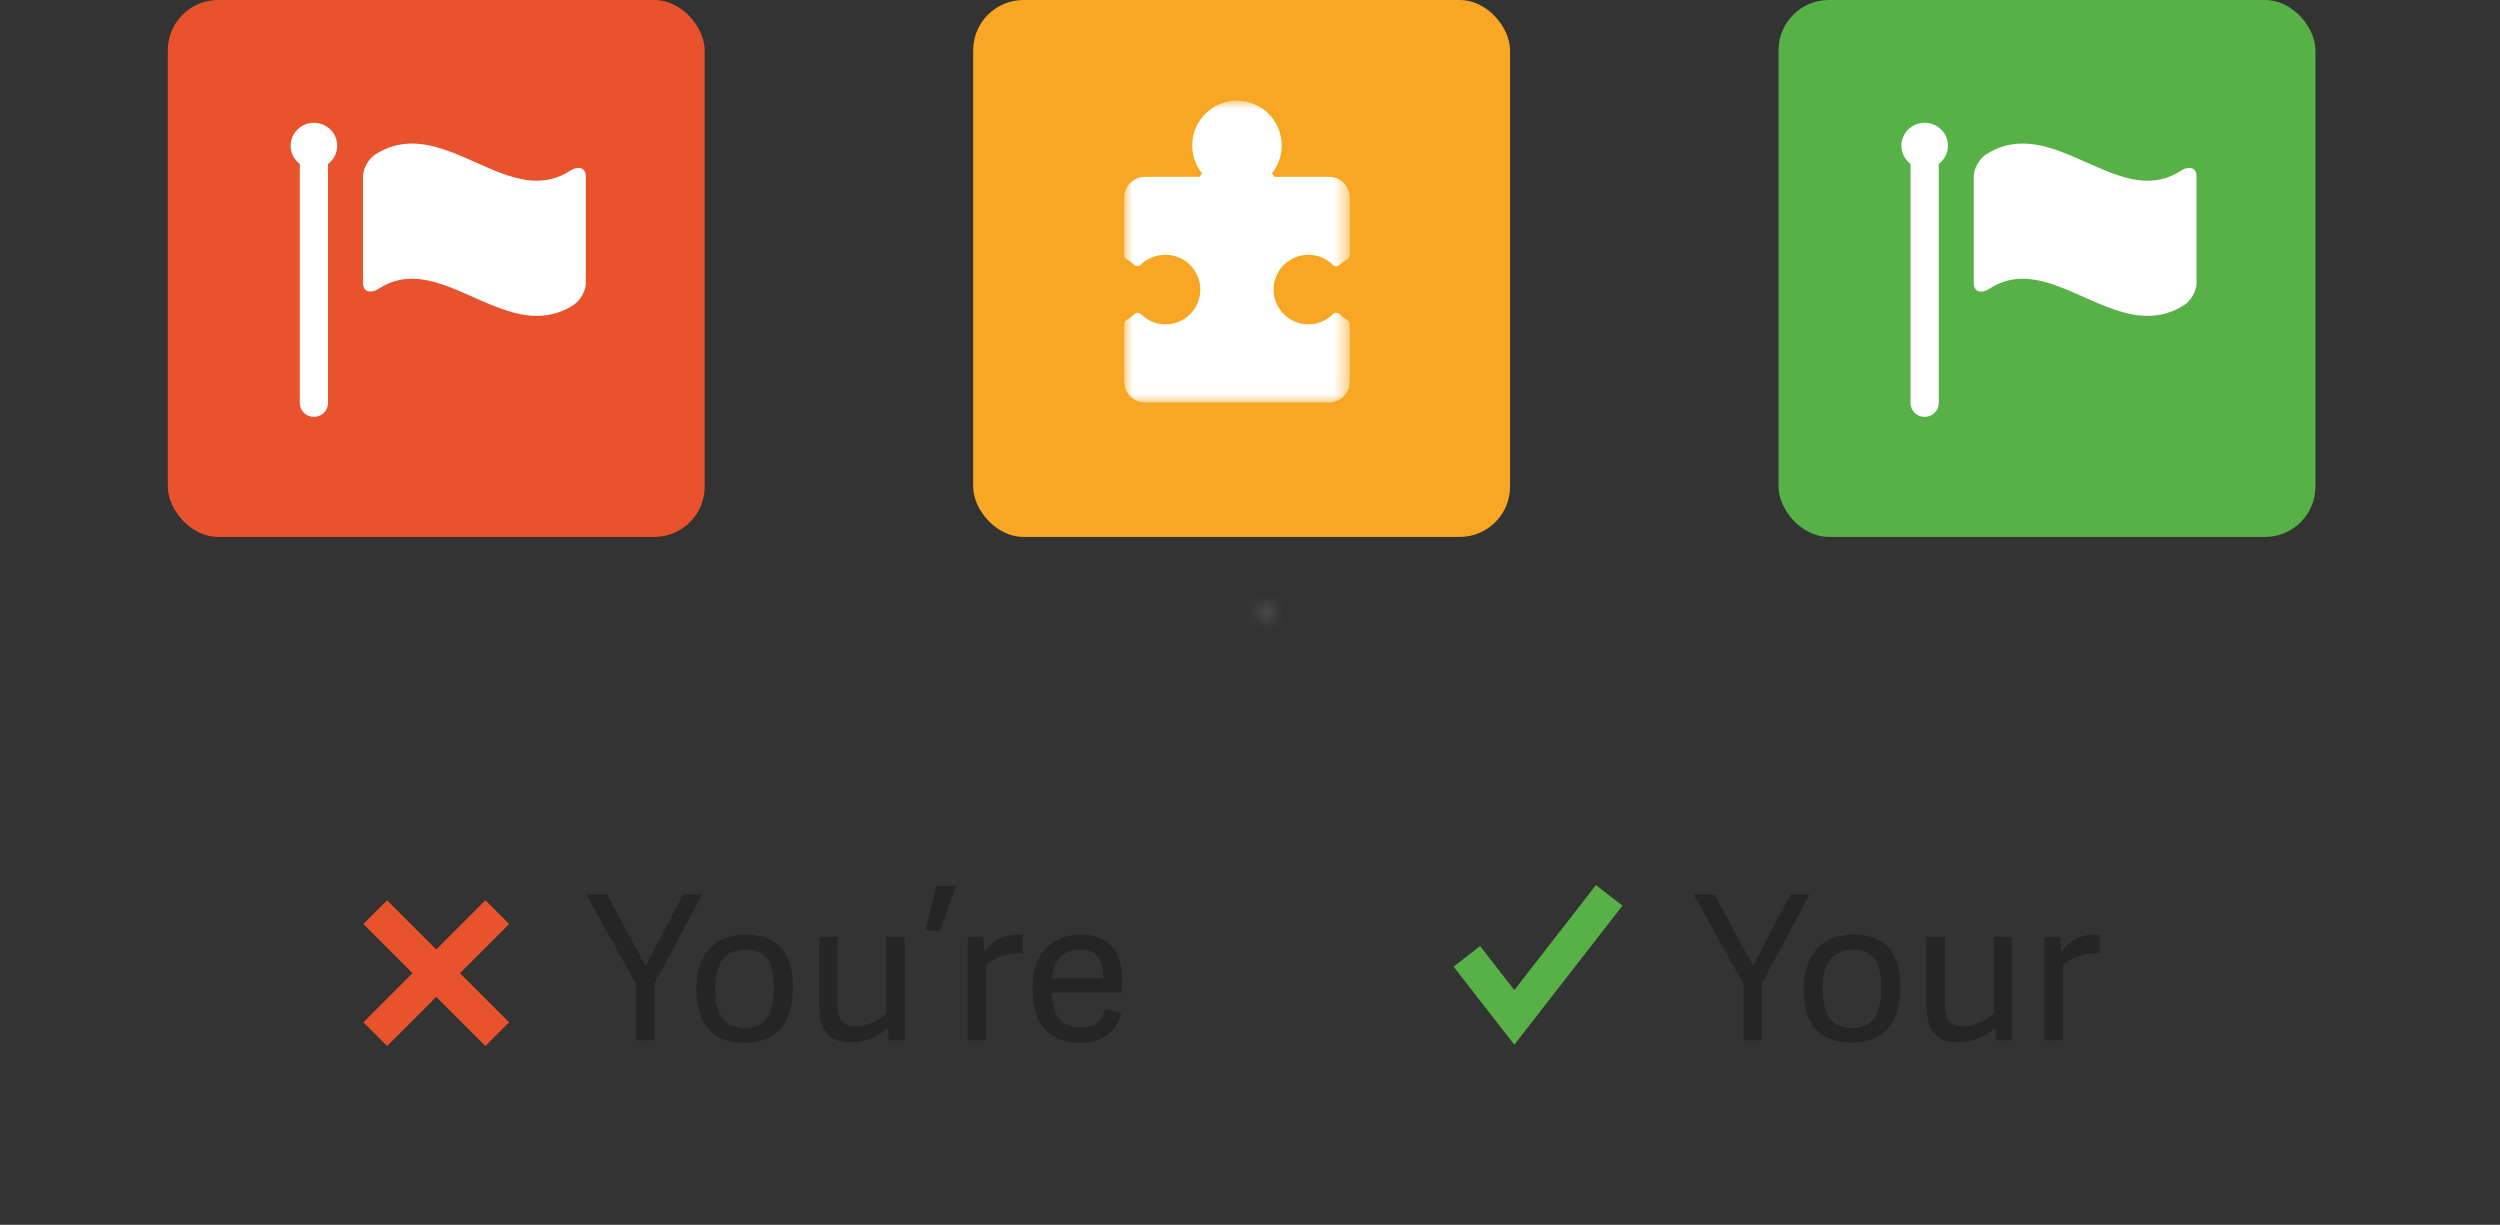 <?xml version="1.0" encoding="UTF-8" standalone="no"?>
<svg width="149px" height="73px" viewBox="0 0 149 73" version="1.1" xmlns="http://www.w3.org/2000/svg" xmlns:xlink="http://www.w3.org/1999/xlink">
    <rect x="0" y="0" width="149" height="73" fill="#333333" stroke="none"/>
    <!-- Generator: Sketch 39.1 (31720) - http://www.bohemiancoding.com/sketch -->
    <title>Group 8</title>
    <desc>Created with Sketch.</desc>
    <defs>
        <polygon id="path-1" points="7.98580295e-05 17.984 13.444 17.984 13.444 0 7.98580295e-05 0 7.98580295e-05 17.984"></polygon>
        <path d="M82.39,43.112 L75.278,36 L68.167,43.112 L6.002,43.112 C2.681,43.112 0,45.799 0,49.115 L0,72.426 L149,72.426 L149,49.115 C149,45.791 146.313,43.112 142.998,43.112 L82.39,43.112 Z" id="path-3"></path>
        <mask id="mask-4" maskContentUnits="userSpaceOnUse" maskUnits="objectBoundingBox" x="0" y="0" width="149" height="36.426" fill="white">
            <use xlink:href="#path-3"></use>
        </mask>
    </defs>
    <g id="Welcome" stroke="none" stroke-width="1" fill="none" fill-rule="evenodd">
        <g id="Activity-Planner---landing-page" transform="translate(-247, -326)">
            <g id="Group-8" transform="translate(247, 326)">
                <rect id="Rectangle-23" fill="#E8522C" x="10" y="0" width="32" height="32" rx="3"></rect>
                <rect id="Rectangle-23-Copy" fill="#F8A724" x="58" y="0" width="32" height="32" rx="3"></rect>
                <rect id="Rectangle-23-Copy-2" fill="#58B146" x="106" y="0" width="32" height="32" rx="3"></rect>
                <g id="Group-46" transform="translate(17, 7)" fill="#FFFFFF">
                    <path d="M17.478,3.003 C17.328,3.003 17.159,3.063 16.973,3.182 C16.353,3.579 15.707,3.771 14.995,3.771 C13.797,3.771 12.556,3.217 11.357,2.681 C10.118,2.128 8.839,1.556 7.556,1.556 C6.765,1.556 6.046,1.77 5.361,2.208 C4.974,2.454 4.636,3.053 4.636,3.49 L4.636,9.894 C4.636,10.253 4.872,10.38 5.072,10.38 C5.221,10.38 5.391,10.321 5.578,10.203 C6.194,9.806 6.842,9.613 7.556,9.613 C8.754,9.613 9.993,10.167 11.193,10.703 C12.432,11.254 13.71,11.826 14.993,11.826 C15.786,11.826 16.504,11.614 17.187,11.174 C17.575,10.929 17.914,10.33 17.914,9.894 L17.914,3.49 C17.914,3.131 17.678,3.003 17.478,3.003" id="Fill-42"></path>
                    <path d="M1.709,0.318 C0.945,0.318 0.322,0.931 0.322,1.686 C0.322,2.13 0.538,2.523 0.871,2.773 C0.871,2.792 0.868,2.809 0.868,2.828 L0.868,17.019 C0.868,17.476 1.244,17.846 1.706,17.846 L1.713,17.846 C2.174,17.846 2.55,17.476 2.55,17.019 L2.55,2.828 C2.55,2.809 2.55,2.792 2.549,2.773 C2.881,2.523 3.097,2.13 3.097,1.686 C3.097,0.931 2.476,0.318 1.709,0.318" id="Fill-44"></path>
                </g>
                <g id="Group-46-Copy" transform="translate(113, 7)" fill="#FFFFFF">
                    <path d="M17.478,3.003 C17.328,3.003 17.159,3.063 16.973,3.182 C16.353,3.579 15.707,3.771 14.995,3.771 C13.797,3.771 12.556,3.217 11.357,2.681 C10.118,2.128 8.839,1.556 7.556,1.556 C6.765,1.556 6.046,1.77 5.361,2.208 C4.974,2.454 4.636,3.053 4.636,3.49 L4.636,9.894 C4.636,10.253 4.872,10.38 5.072,10.38 C5.221,10.38 5.391,10.321 5.578,10.203 C6.194,9.806 6.842,9.613 7.556,9.613 C8.754,9.613 9.993,10.167 11.193,10.703 C12.432,11.254 13.71,11.826 14.993,11.826 C15.786,11.826 16.504,11.614 17.187,11.174 C17.575,10.929 17.914,10.33 17.914,9.894 L17.914,3.49 C17.914,3.131 17.678,3.003 17.478,3.003" id="Fill-42"></path>
                    <path d="M1.709,0.318 C0.945,0.318 0.322,0.931 0.322,1.686 C0.322,2.13 0.538,2.523 0.871,2.773 C0.871,2.792 0.868,2.809 0.868,2.828 L0.868,17.019 C0.868,17.476 1.244,17.846 1.706,17.846 L1.713,17.846 C2.174,17.846 2.55,17.476 2.55,17.019 L2.55,2.828 C2.55,2.809 2.55,2.792 2.549,2.773 C2.881,2.523 3.097,2.13 3.097,1.686 C3.097,0.931 2.476,0.318 1.709,0.318" id="Fill-44"></path>
                </g>
                <g id="Page-1" transform="translate(67, 6)">
                    <mask id="mask-2" fill="white">
                        <use xlink:href="#path-1"></use>
                    </mask>
                    <g id="Clip-2"></g>
                    <path d="M10.978,9.186 C11.528,9.186 12.044,9.399 12.434,9.785 C12.491,9.84 12.568,9.868 12.646,9.871 C12.725,9.869 12.8,9.836 12.856,9.781 C12.983,9.649 13.106,9.557 13.293,9.452 C13.387,9.399 13.444,9.301 13.444,9.192 L13.444,5.776 C13.444,5.094 12.891,4.54 12.207,4.54 L8.957,4.54 C8.908,4.463 8.859,4.394 8.806,4.329 C9.183,3.858 9.388,3.277 9.388,2.666 C9.388,1.196 8.193,0 6.723,0 C5.252,0 4.057,1.196 4.057,2.666 C4.057,3.278 4.262,3.86 4.641,4.331 C4.587,4.398 4.537,4.468 4.49,4.54 L1.238,4.54 C0.554,4.54 7.98580295e-05,5.094 7.98580295e-05,5.776 L7.98580295e-05,9.192 C7.98580295e-05,9.306 0.065,9.404 0.158,9.455 C0.312,9.542 0.454,9.649 0.582,9.773 C0.699,9.887 0.884,9.886 0.999,9.771 C1.376,9.394 1.898,9.186 2.467,9.186 C3.61,9.186 4.54,10.116 4.54,11.259 C4.54,12.401 3.61,13.332 2.467,13.332 C1.917,13.332 1.401,13.119 1.011,12.733 C0.954,12.678 0.878,12.646 0.799,12.647 C0.72,12.648 0.645,12.681 0.589,12.737 C0.462,12.869 0.339,12.962 0.151,13.066 C0.058,13.119 7.98580295e-05,13.218 7.98580295e-05,13.325 L7.98580295e-05,16.747 C7.98580295e-05,17.429 0.554,17.984 1.238,17.984 L12.207,17.984 C12.891,17.984 13.444,17.429 13.444,16.747 L13.444,13.325 C13.444,13.218 13.387,13.119 13.293,13.066 C13.157,12.99 13.029,12.898 12.913,12.792 C12.879,12.729 12.821,12.679 12.75,12.654 C12.642,12.617 12.524,12.644 12.444,12.724 C12.051,13.116 11.531,13.332 10.978,13.332 C9.835,13.332 8.905,12.401 8.905,11.259 C8.905,10.116 9.835,9.186 10.978,9.186" id="Fill-1" fill="#FFFFFF" mask="url(#mask-2)"></path>
                </g>
                <use id="Combined-Shape" stroke="#CECECE" mask="url(#mask-4)" stroke-width="2" fill="#FFFFFF" xlink:href="#path-3"></use>
                <g id="Group-7" transform="translate(22, 52)">
                    <g id="Group-6">
                        <path d="M17.008,6.616 L19.852,1.312 L18.712,1.312 L16.492,5.548 L16.468,5.548 L14.188,1.312 L12.94,1.312 L15.904,6.64 L15.904,10 L17.008,10 L17.008,6.616 Z M22.345,10.144 C24.421,10.144 25.261,8.824 25.261,6.796 C25.261,4.96 24.457,3.7 22.501,3.7 C20.533,3.7 19.501,4.948 19.501,6.94 C19.501,8.764 20.209,10.144 22.345,10.144 L22.345,10.144 Z M22.405,9.268 C21.205,9.268 20.629,8.524 20.629,6.892 C20.629,5.248 21.361,4.6 22.453,4.6 C23.521,4.6 24.121,5.164 24.121,6.868 C24.121,8.62 23.473,9.268 22.405,9.268 L22.405,9.268 Z M26.831,8.02 C26.831,9.4 27.407,10.12 28.715,10.12 C29.567,10.12 30.299,9.784 30.899,9.292 L30.971,10 L31.919,10 L31.919,3.832 L30.827,3.832 L30.827,8.416 C30.503,8.716 29.747,9.172 29.039,9.172 C28.127,9.172 27.923,8.704 27.923,7.852 L27.923,3.832 L26.831,3.832 L26.831,8.02 Z M33.176,3.412 L34.004,3.52 L34.988,0.796 L33.812,0.796 L33.176,3.412 Z M38.957,3.712 C38.885,3.712 38.801,3.7 38.729,3.7 C37.865,3.7 37.217,3.988 36.677,4.72 L36.593,3.832 L35.681,3.832 L35.681,10 L36.773,10 L36.773,5.512 C37.277,5.044 38.189,4.732 38.957,4.84 L38.957,3.712 Z M42.375,10.144 C43.611,10.144 44.571,9.556 44.823,8.356 L43.863,8.14 C43.695,8.836 43.287,9.232 42.411,9.232 C41.427,9.232 40.731,8.74 40.683,7.168 L44.835,7.168 C44.871,6.88 44.883,6.604 44.883,6.364 C44.883,4.84 44.163,3.7 42.435,3.7 C40.851,3.7 39.531,4.672 39.531,6.928 C39.531,8.62 40.191,10.144 42.375,10.144 L42.375,10.144 Z M40.695,6.304 C40.755,5.08 41.547,4.588 42.363,4.588 C43.335,4.588 43.755,5.2 43.755,6.304 L40.695,6.304 Z" id="You’re" fill="#252525"></path>
                        <g id="x-copy" transform="translate(0, 2)" stroke-width="2" stroke="#E8522C">
                            <g id="Group">
                                <path d="M7.636,0.364 L0.364,7.636" id="Shape"></path>
                                <path d="M7.636,7.636 L0.364,0.364" id="Shape"></path>
                            </g>
                        </g>
                    </g>
                    <g id="Group-3" transform="translate(65, 1)">
                        <path d="M18.008,5.616 L20.852,0.312 L19.712,0.312 L17.492,4.548 L17.468,4.548 L15.188,0.312 L13.94,0.312 L16.904,5.64 L16.904,9 L18.008,9 L18.008,5.616 Z M23.345,9.144 C25.421,9.144 26.261,7.824 26.261,5.796 C26.261,3.96 25.457,2.7 23.501,2.7 C21.533,2.7 20.501,3.948 20.501,5.94 C20.501,7.764 21.209,9.144 23.345,9.144 L23.345,9.144 Z M23.405,8.268 C22.205,8.268 21.629,7.524 21.629,5.892 C21.629,4.248 22.361,3.6 23.453,3.6 C24.521,3.6 25.121,4.164 25.121,5.868 C25.121,7.62 24.473,8.268 23.405,8.268 L23.405,8.268 Z M27.831,7.02 C27.831,8.4 28.407,9.12 29.715,9.12 C30.567,9.12 31.299,8.784 31.899,8.292 L31.971,9 L32.919,9 L32.919,2.832 L31.827,2.832 L31.827,7.416 C31.503,7.716 30.747,8.172 30.039,8.172 C29.127,8.172 28.923,7.704 28.923,6.852 L28.923,2.832 L27.831,2.832 L27.831,7.02 Z M38.136,2.712 C38.064,2.712 37.98,2.7 37.908,2.7 C37.044,2.7 36.396,2.988 35.856,3.72 L35.772,2.832 L34.86,2.832 L34.86,9 L35.952,9 L35.952,4.512 C36.456,4.044 37.368,3.732 38.136,3.84 L38.136,2.712 Z" id="Your" fill="#252525"></path>
                        <g id="check-copy" stroke-width="2" stroke="#58B146">
                            <g id="Group">
                                <polyline id="Shape" points="0.424 4 3.253 7.636 8.909 0.364"></polyline>
                            </g>
                        </g>
                    </g>
                </g>
            </g>
        </g>
    </g>
</svg>